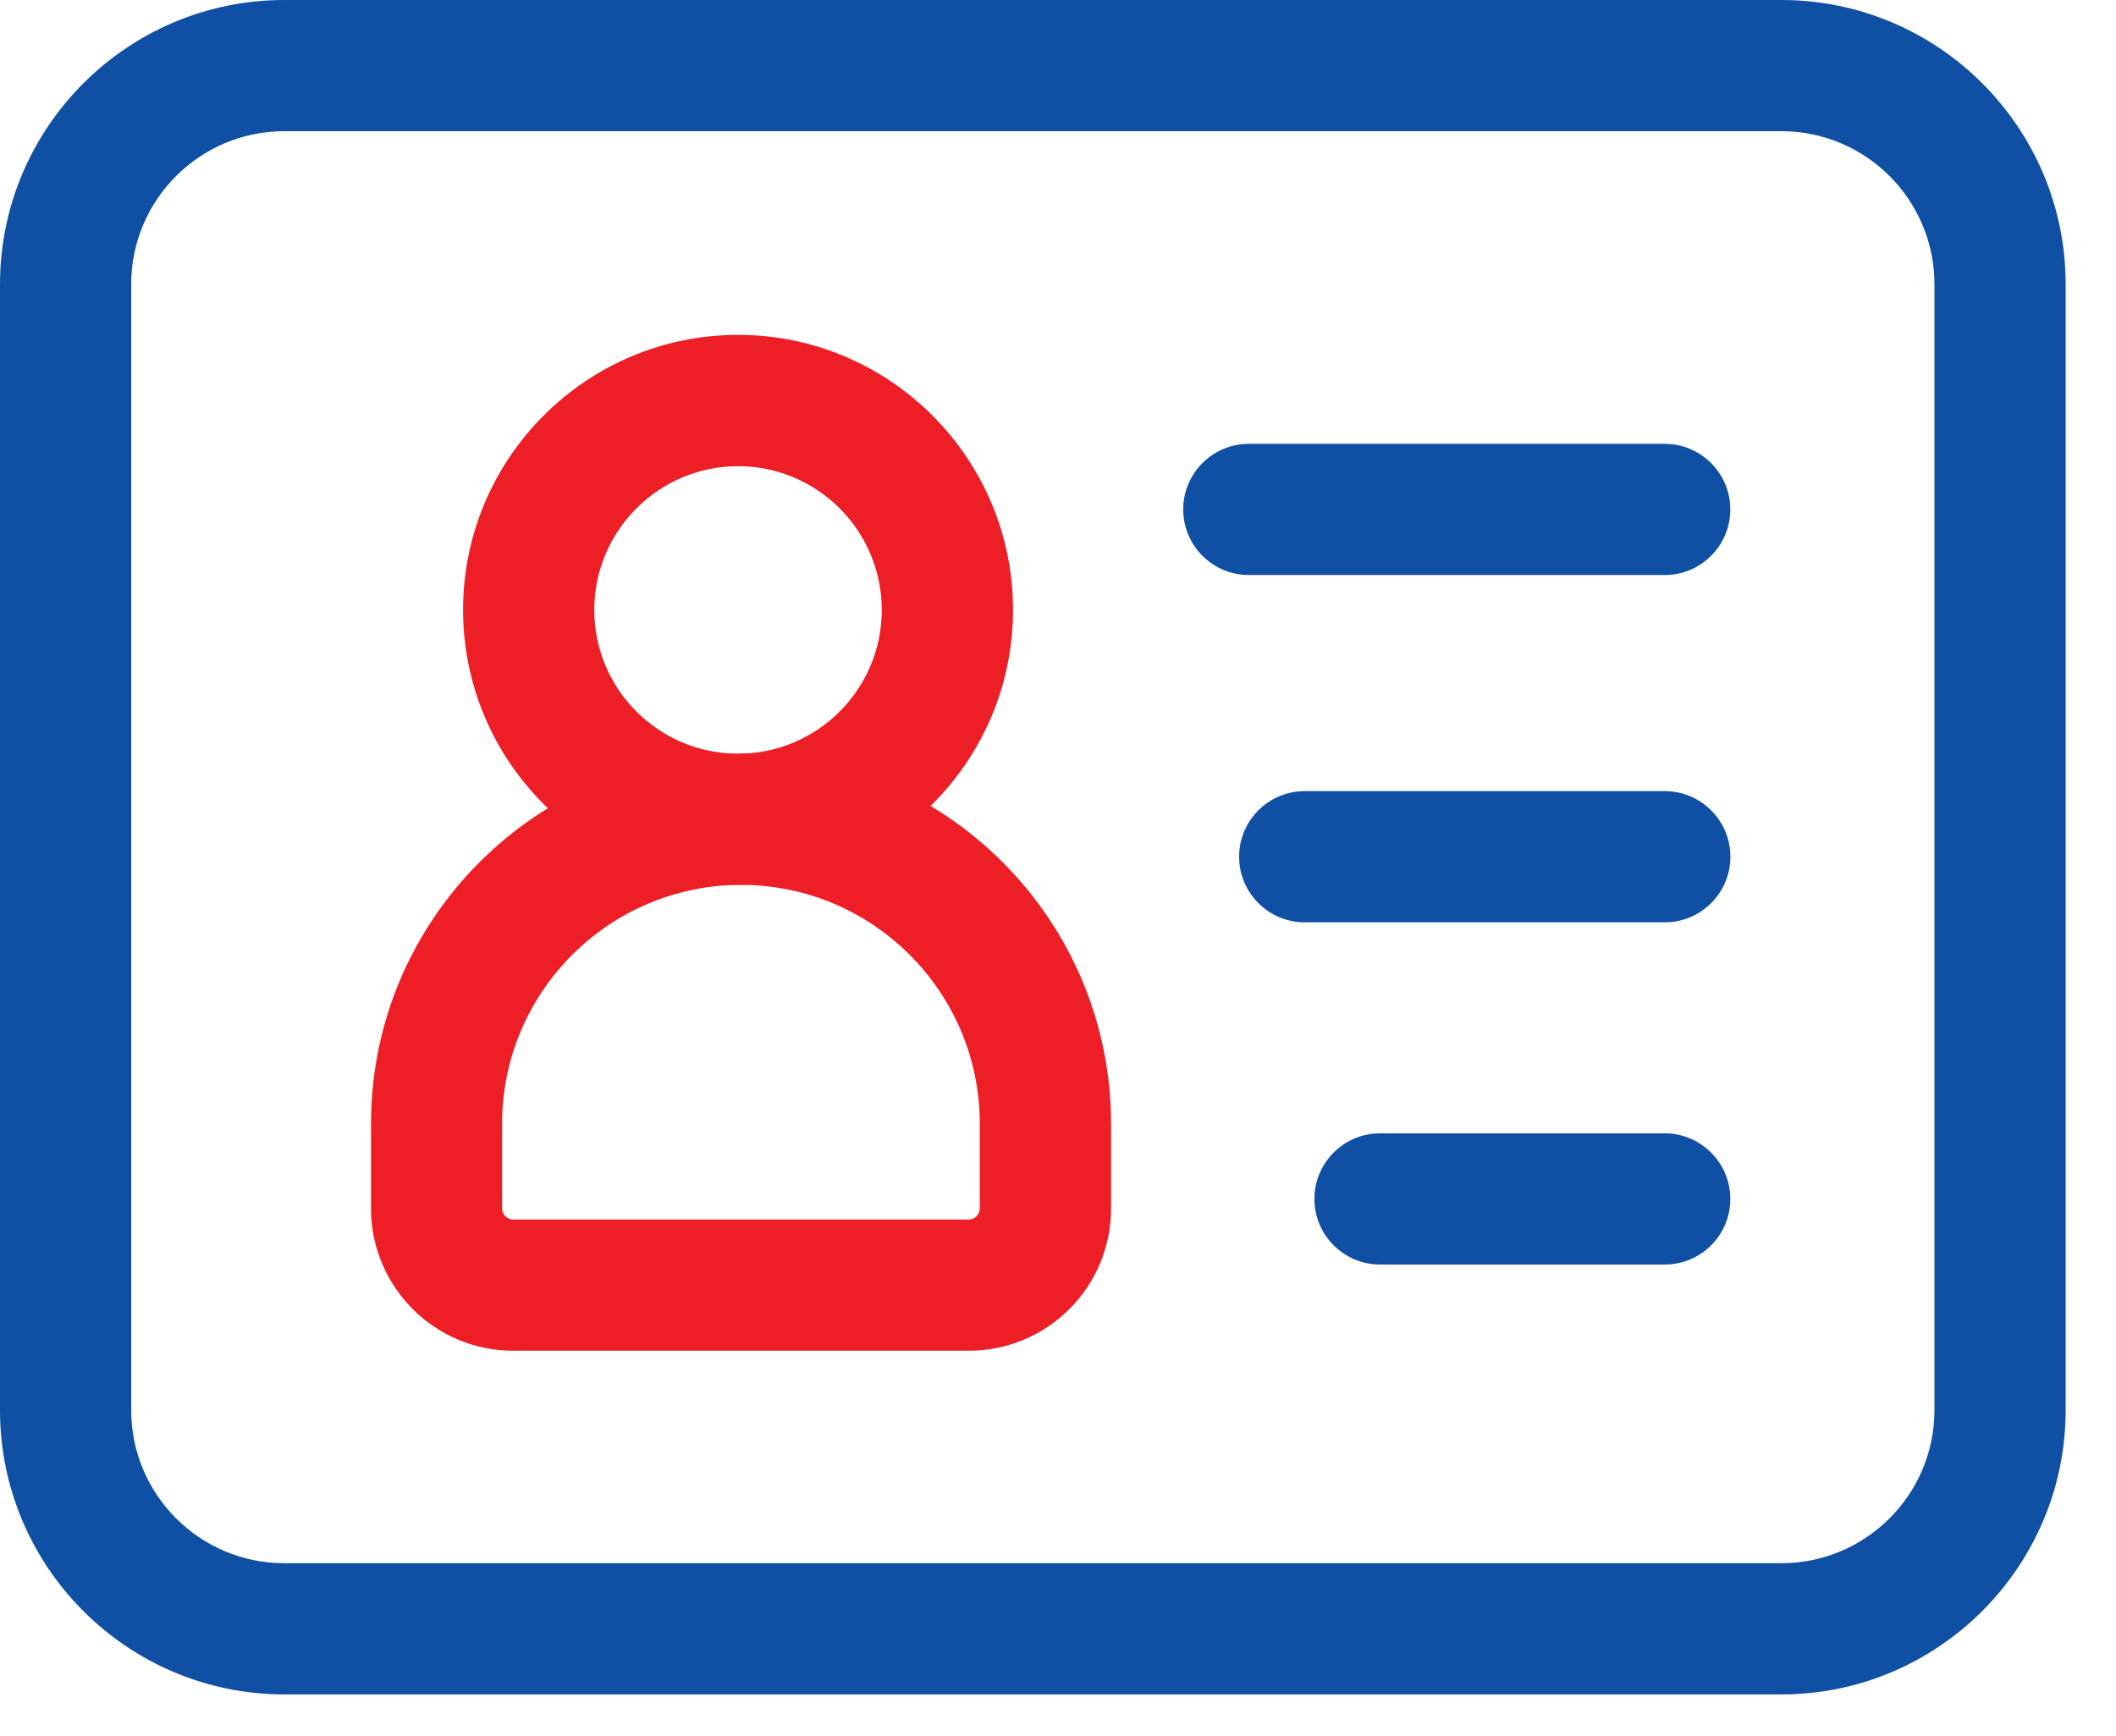 <svg width="39" height="32" viewBox="0 0 39 32" fill="none" xmlns="http://www.w3.org/2000/svg">
<path d="M32.833 31.229H5.239C2.35 31.229 0 28.879 0 25.99V5.239C0 2.35 2.35 0 5.239 0H32.833C35.722 0 38.072 2.35 38.072 5.239V25.99C38.072 28.877 35.72 31.229 32.833 31.229ZM5.239 2.418C3.683 2.418 2.418 3.683 2.418 5.239V25.99C2.418 27.545 3.683 28.811 5.239 28.811H32.833C34.388 28.811 35.654 27.545 35.654 25.99V5.239C35.654 3.683 34.388 2.418 32.833 2.418H5.239Z" fill="#0F50A4"/>
<path d="M30.684 10.598H23.017C22.35 10.598 21.808 10.056 21.808 9.389C21.808 8.722 22.35 8.18 23.017 8.18H30.682C31.349 8.18 31.891 8.722 31.891 9.389C31.891 10.056 31.351 10.598 30.684 10.598ZM30.684 16.999H24.047C23.38 16.999 22.838 16.457 22.838 15.79C22.838 15.123 23.38 14.581 24.047 14.581H30.684C31.351 14.581 31.893 15.123 31.893 15.79C31.893 16.457 31.351 16.999 30.684 16.999ZM30.684 23.306H25.435C24.768 23.306 24.226 22.764 24.226 22.097C24.226 21.43 24.768 20.888 25.435 20.888H30.682C31.349 20.888 31.891 21.43 31.891 22.097C31.893 22.764 31.351 23.306 30.684 23.306Z" fill="#0F50A4"/>
<path d="M13.603 16.307C10.808 16.307 8.535 14.034 8.535 11.24C8.535 8.445 10.808 6.172 13.603 6.172C16.398 6.172 18.671 8.445 18.671 11.24C18.671 14.034 16.398 16.307 13.603 16.307ZM13.603 8.592C12.142 8.592 10.953 9.781 10.953 11.242C10.953 12.703 12.142 13.891 13.603 13.891C15.064 13.891 16.252 12.703 16.252 11.242C16.252 9.781 15.064 8.592 13.603 8.592Z" fill="#ED1E26"/>
<path d="M17.857 24.895H9.458C8.013 24.895 6.838 23.72 6.838 22.273V20.712C6.838 16.951 9.897 13.891 13.659 13.891C17.421 13.891 20.478 16.951 20.478 20.712V22.273C20.478 23.72 19.303 24.895 17.857 24.895ZM13.657 16.309C11.229 16.309 9.254 18.283 9.254 20.712V22.273C9.254 22.384 9.345 22.477 9.456 22.477H17.855C17.965 22.477 18.058 22.386 18.058 22.273V20.712C18.06 18.285 16.085 16.309 13.657 16.309Z" fill="#ED1E26"/>
</svg>
